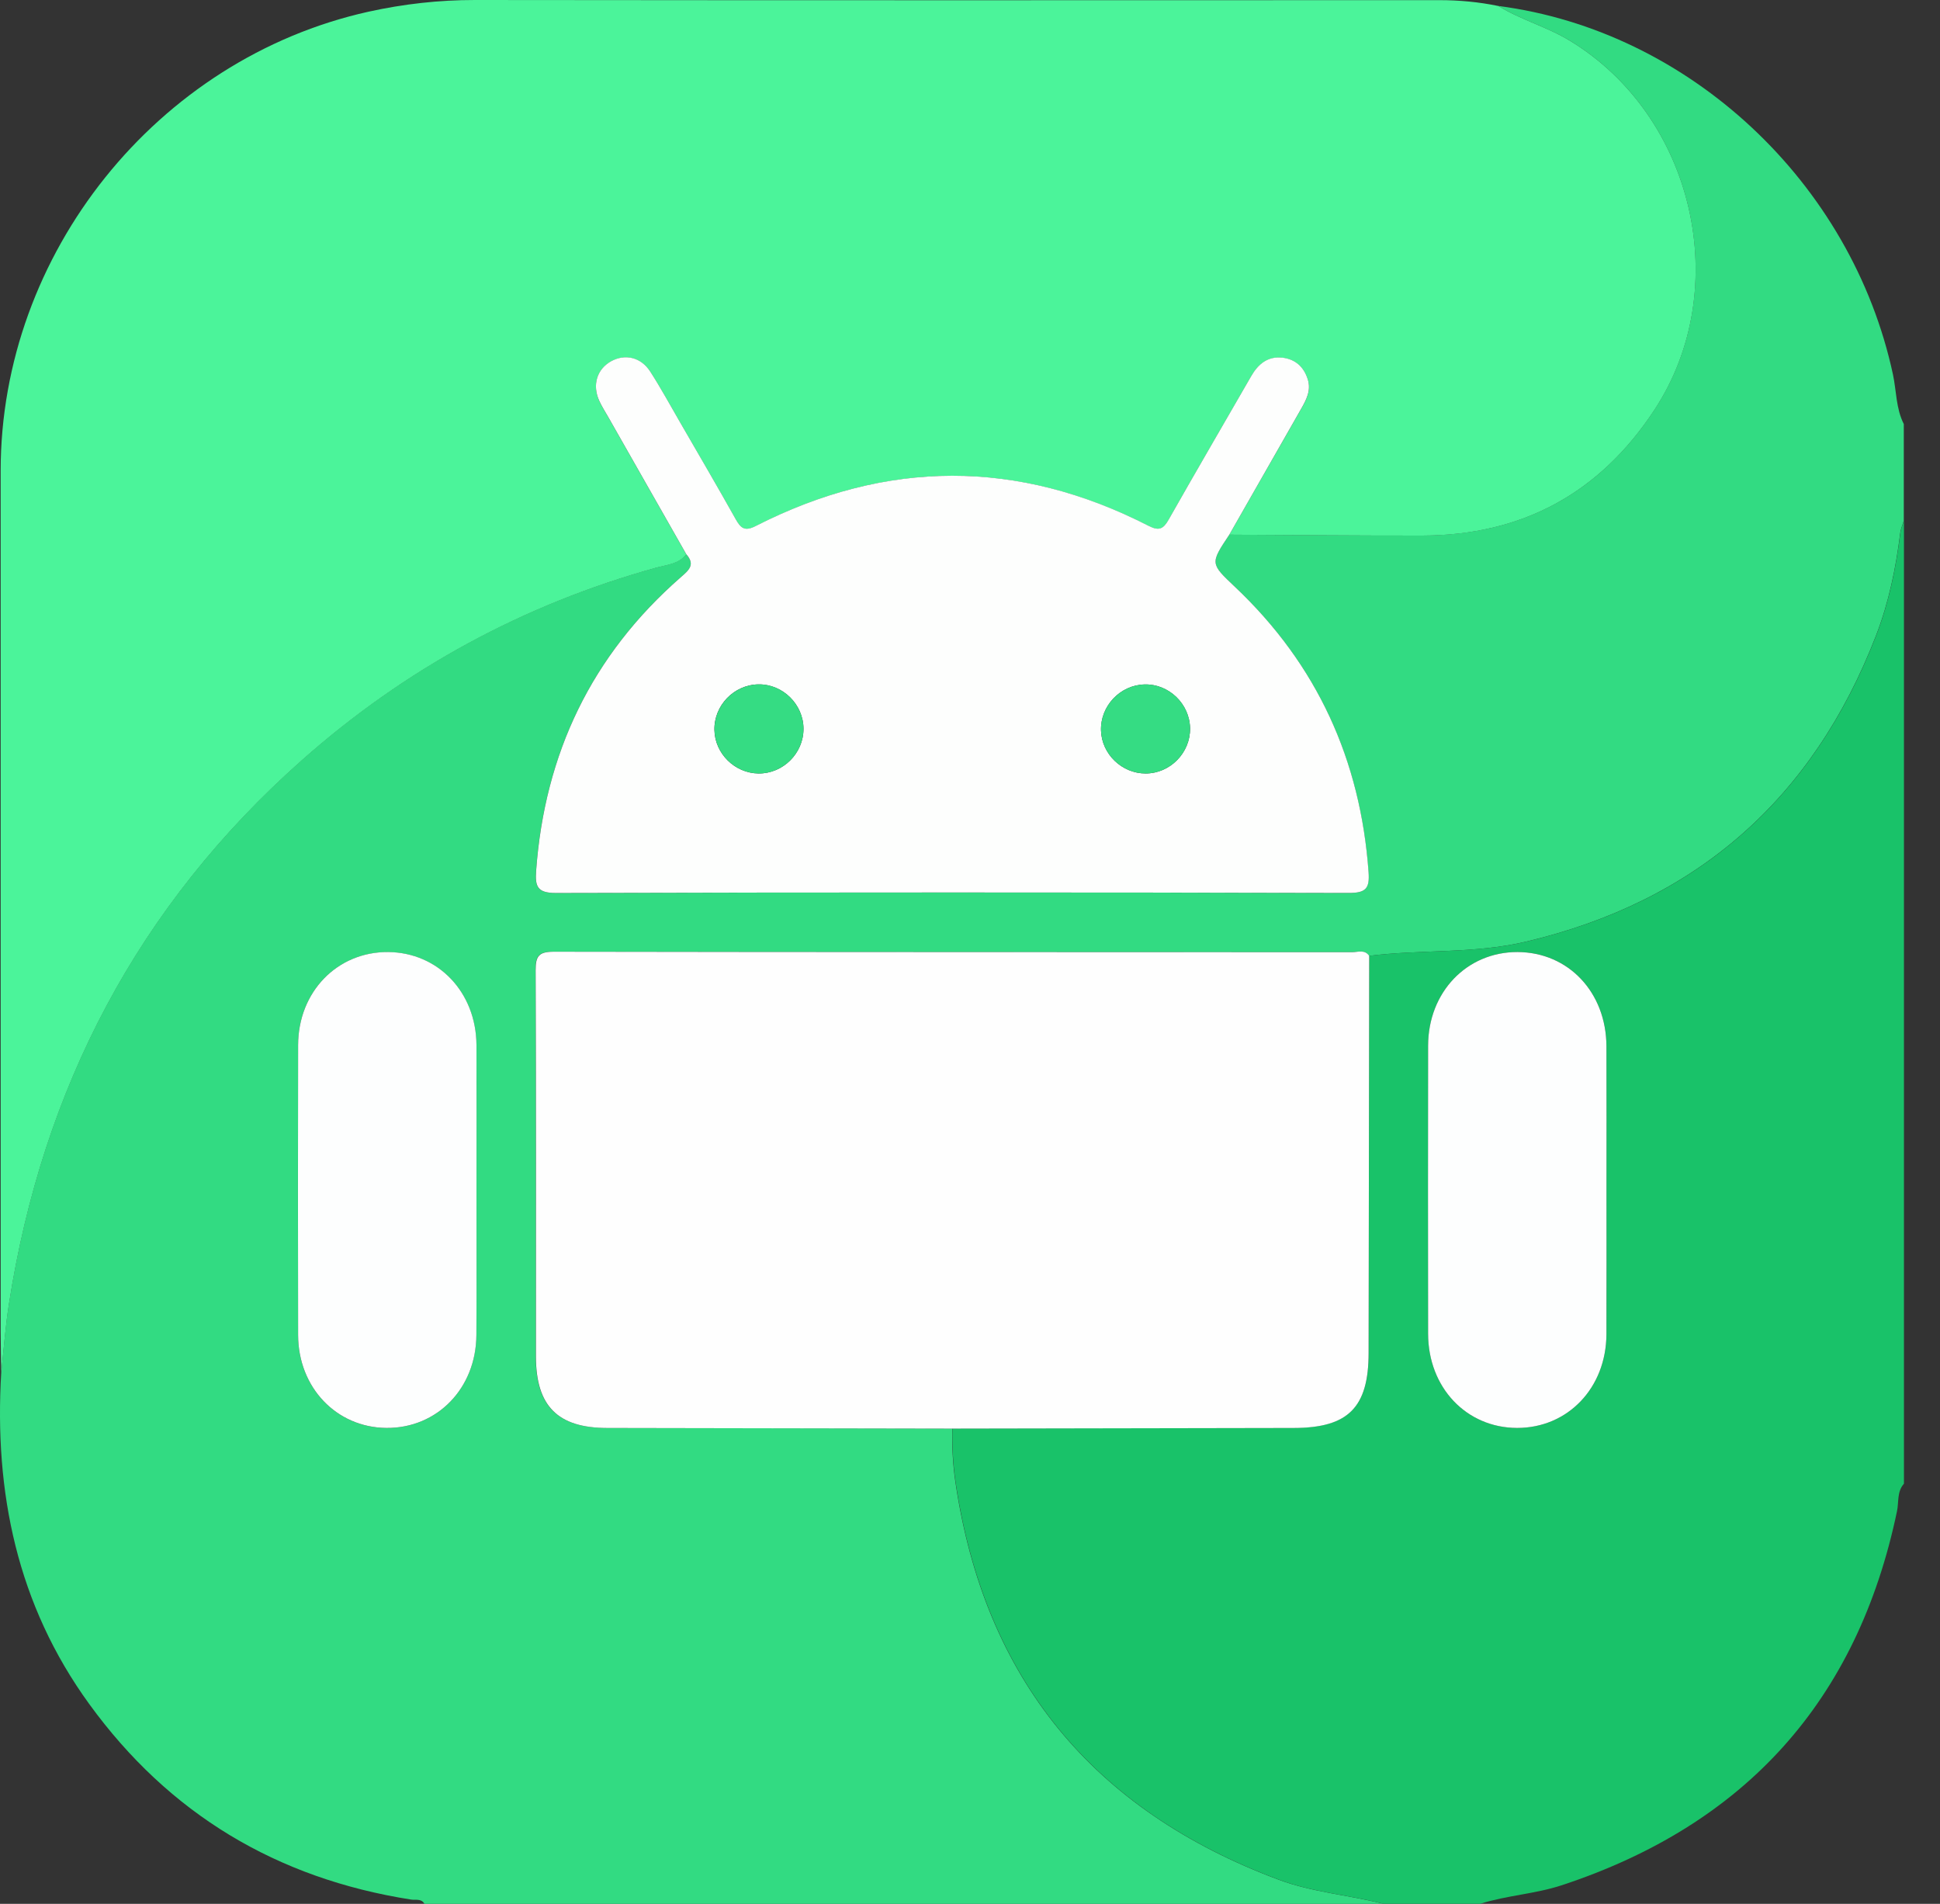 <svg width="53" height="52" viewBox="0 0 53 52" fill="none" xmlns="http://www.w3.org/2000/svg">
<rect x="0" y="0" width="53" height="52" fill="#333333" stroke="none"/>
<g clip-path="url(#clip0_33_195)">
<path d="M37.796 52C29.062 52 20.329 52 11.596 52C11.511 51.848 11.358 51.902 11.233 51.883C7.566 51.309 4.618 49.545 2.436 46.539C0.471 43.833 -0.163 40.763 0.034 37.478C0.102 36.859 0.145 36.236 0.242 35.622C1.16 29.723 3.765 24.732 8.253 20.755C11.075 18.255 14.299 16.507 17.931 15.502C18.216 15.423 18.542 15.405 18.748 15.138C19.007 15.428 18.812 15.58 18.59 15.773C16.165 17.894 14.879 20.579 14.645 23.784C14.614 24.204 14.67 24.392 15.185 24.391C22.408 24.371 29.63 24.372 36.853 24.39C37.317 24.391 37.417 24.262 37.387 23.826C37.169 20.757 35.98 18.149 33.738 16.031C33.061 15.39 33.058 15.393 33.583 14.603C35.341 14.611 37.098 14.629 38.854 14.626C41.582 14.621 43.701 13.473 45.198 11.193C47.376 7.877 46.281 3.169 42.884 1.109C42.258 0.729 41.551 0.543 40.934 0.163C46.152 0.84 50.59 4.989 51.715 10.229C51.811 10.68 51.796 11.157 52.011 11.582C52.011 12.461 52.011 13.342 52.011 14.222C51.977 14.333 51.928 14.443 51.913 14.557C51.794 15.517 51.6 16.458 51.251 17.361C49.526 21.822 46.347 24.62 41.681 25.721C40.271 26.054 38.825 25.929 37.402 26.107C37.28 25.926 37.093 26.006 36.937 26.006C29.666 26.002 22.396 26.006 15.126 25.992C14.72 25.991 14.626 26.108 14.629 26.499C14.644 30.015 14.637 33.533 14.637 37.049C14.637 38.403 15.233 39 16.581 39.001C19.725 39.006 22.87 39.012 26.014 39.017C26.006 39.507 26.029 39.992 26.101 40.48C26.895 45.855 29.864 49.451 34.94 51.343C35.869 51.688 36.851 51.757 37.796 52ZM13.017 32.502C13.017 31.182 13.022 29.863 13.015 28.544C13.008 27.101 11.972 26.016 10.604 26.005C9.215 25.992 8.147 27.088 8.143 28.545C8.138 31.184 8.138 33.822 8.143 36.462C8.146 37.898 9.191 38.99 10.553 39.002C11.942 39.015 13.007 37.921 13.014 36.46C13.022 35.14 13.017 33.821 13.017 32.502Z" fill="#32DB82"/>
<path d="M37.406 26.106C38.827 25.929 40.275 26.053 41.685 25.721C46.352 24.62 49.529 21.822 51.255 17.361C51.604 16.458 51.798 15.515 51.917 14.557C51.931 14.443 51.981 14.333 52.015 14.222C52.015 22.989 52.015 31.756 52.015 40.524C51.821 40.741 51.878 41.027 51.825 41.277C50.743 46.452 47.677 49.839 42.668 51.491C41.939 51.731 41.167 51.767 40.438 51.998C39.557 51.998 38.678 51.998 37.797 51.998C36.853 51.756 35.87 51.686 34.946 51.342C29.87 49.45 26.901 45.855 26.107 40.479C26.035 39.99 26.012 39.506 26.02 39.016C29.128 39.01 32.237 39.004 35.345 38.999C36.834 38.997 37.389 38.442 37.391 36.95C37.394 33.337 37.401 29.722 37.406 26.106ZM43.888 32.534C43.888 31.215 43.892 29.896 43.887 28.575C43.881 27.099 42.846 26.006 41.458 26.003C40.072 25.999 39.017 27.097 39.015 28.561C39.009 31.184 39.011 33.806 39.015 36.428C39.017 37.899 40.06 38.997 41.444 39.001C42.831 39.005 43.881 37.908 43.887 36.441C43.894 35.138 43.888 33.837 43.888 32.534Z" fill="#19C269"/>
<path d="M0.034 37.478C0.028 37.106 0.018 36.735 0.018 36.363C0.018 28.528 0.018 20.691 0.018 12.857C0.018 6.93 4.285 1.604 10.065 0.32C11.023 0.109 11.991 -0.001 12.977 1.24153e-05C21.761 0.01 30.543 0.007 39.327 0.004C39.87 0.004 40.404 0.054 40.935 0.164C41.553 0.544 42.26 0.73 42.885 1.11C46.282 3.17 47.377 7.878 45.199 11.194C43.701 13.474 41.582 14.622 38.856 14.628C37.098 14.63 35.341 14.613 33.584 14.604C34.237 13.46 34.892 12.316 35.544 11.174C35.688 10.921 35.827 10.666 35.727 10.361C35.619 10.023 35.387 9.812 35.037 9.772C34.634 9.726 34.37 9.947 34.179 10.281C33.428 11.584 32.67 12.882 31.929 14.191C31.785 14.444 31.67 14.514 31.383 14.367C27.806 12.534 24.219 12.544 20.643 14.371C20.347 14.522 20.238 14.43 20.1 14.184C19.604 13.299 19.093 12.425 18.585 11.547C18.315 11.079 18.056 10.602 17.763 10.149C17.509 9.757 17.077 9.66 16.7 9.867C16.306 10.082 16.172 10.518 16.374 10.957C16.445 11.11 16.536 11.252 16.62 11.399C17.33 12.646 18.04 13.893 18.749 15.141C18.543 15.408 18.217 15.426 17.932 15.504C14.3 16.51 11.076 18.259 8.254 20.758C3.766 24.734 1.162 29.726 0.243 35.624C0.147 36.236 0.103 36.859 0.034 37.478Z" fill="#4BF49A"/>
<path d="M37.406 26.107C37.401 29.722 37.394 33.337 37.39 36.953C37.389 38.444 36.832 39 35.343 39.002C32.236 39.006 29.126 39.013 26.018 39.019C22.874 39.013 19.729 39.008 16.585 39.002C15.237 39 14.643 38.404 14.641 37.051C14.641 33.534 14.647 30.017 14.633 26.5C14.632 26.109 14.724 25.994 15.13 25.994C22.4 26.007 29.671 26.003 36.941 26.007C37.097 26.006 37.283 25.926 37.406 26.107Z" fill="#FEFEFE"/>
<path d="M18.749 15.138C18.04 13.891 17.33 12.643 16.62 11.396C16.536 11.25 16.445 11.106 16.374 10.954C16.172 10.517 16.306 10.08 16.7 9.864C17.077 9.658 17.509 9.754 17.763 10.146C18.056 10.6 18.314 11.076 18.585 11.544C19.093 12.422 19.604 13.296 20.1 14.181C20.238 14.428 20.347 14.519 20.643 14.368C24.219 12.543 27.806 12.531 31.383 14.364C31.671 14.511 31.785 14.442 31.929 14.188C32.67 12.88 33.428 11.582 34.179 10.278C34.37 9.944 34.634 9.723 35.037 9.769C35.387 9.81 35.62 10.02 35.727 10.358C35.825 10.663 35.688 10.918 35.544 11.171C34.892 12.315 34.237 13.459 33.585 14.602C33.059 15.392 33.061 15.389 33.739 16.03C35.981 18.148 37.17 20.757 37.389 23.825C37.42 24.261 37.318 24.39 36.854 24.389C29.631 24.372 22.41 24.371 15.187 24.39C14.671 24.391 14.617 24.203 14.647 23.783C14.88 20.578 16.167 17.893 18.592 15.772C18.812 15.58 19.007 15.428 18.749 15.138ZM21.951 19.906C21.95 19.238 21.385 18.682 20.719 18.692C20.049 18.703 19.504 19.269 19.517 19.938C19.531 20.584 20.075 21.119 20.724 21.126C21.393 21.131 21.952 20.575 21.951 19.906ZM32.512 19.895C32.504 19.227 31.934 18.676 31.269 18.694C30.6 18.711 30.06 19.283 30.079 19.951C30.098 20.595 30.649 21.127 31.298 21.126C31.965 21.126 32.52 20.563 32.512 19.895Z" fill="#FDFEFD"/>
<path d="M13.017 32.502C13.017 33.821 13.022 35.14 13.015 36.459C13.008 37.919 11.943 39.013 10.555 39.001C9.191 38.989 8.147 37.898 8.144 36.461C8.139 33.822 8.139 31.184 8.144 28.544C8.147 27.087 9.217 25.991 10.605 26.003C11.973 26.016 13.008 27.1 13.017 28.543C13.022 29.862 13.017 31.181 13.017 32.502Z" fill="#FDFEFE"/>
<path d="M43.888 32.534C43.888 33.837 43.892 35.14 43.887 36.441C43.881 37.908 42.831 39.004 41.444 39.001C40.06 38.997 39.017 37.899 39.015 36.428C39.011 33.806 39.011 31.184 39.015 28.562C39.017 27.097 40.072 25.999 41.458 26.003C42.846 26.008 43.881 27.1 43.887 28.575C43.892 29.894 43.888 31.215 43.888 32.534Z" fill="#FDFEFE"/>
<path d="M21.951 19.906C21.952 20.575 21.393 21.131 20.725 21.126C20.077 21.12 19.531 20.584 19.519 19.938C19.505 19.269 20.051 18.704 20.72 18.692C21.385 18.681 21.95 19.239 21.951 19.906Z" fill="#35DC83"/>
<path d="M32.512 19.895C32.52 20.563 31.965 21.126 31.298 21.126C30.649 21.126 30.098 20.595 30.079 19.951C30.059 19.283 30.6 18.711 31.269 18.694C31.934 18.676 32.506 19.227 32.512 19.895Z" fill="#35DC83"/>
</g>
<defs>
<clipPath id="clip0_33_195">
<rect width="52.014" height="52" fill="white"/>
</clipPath>
</defs>
</svg>
